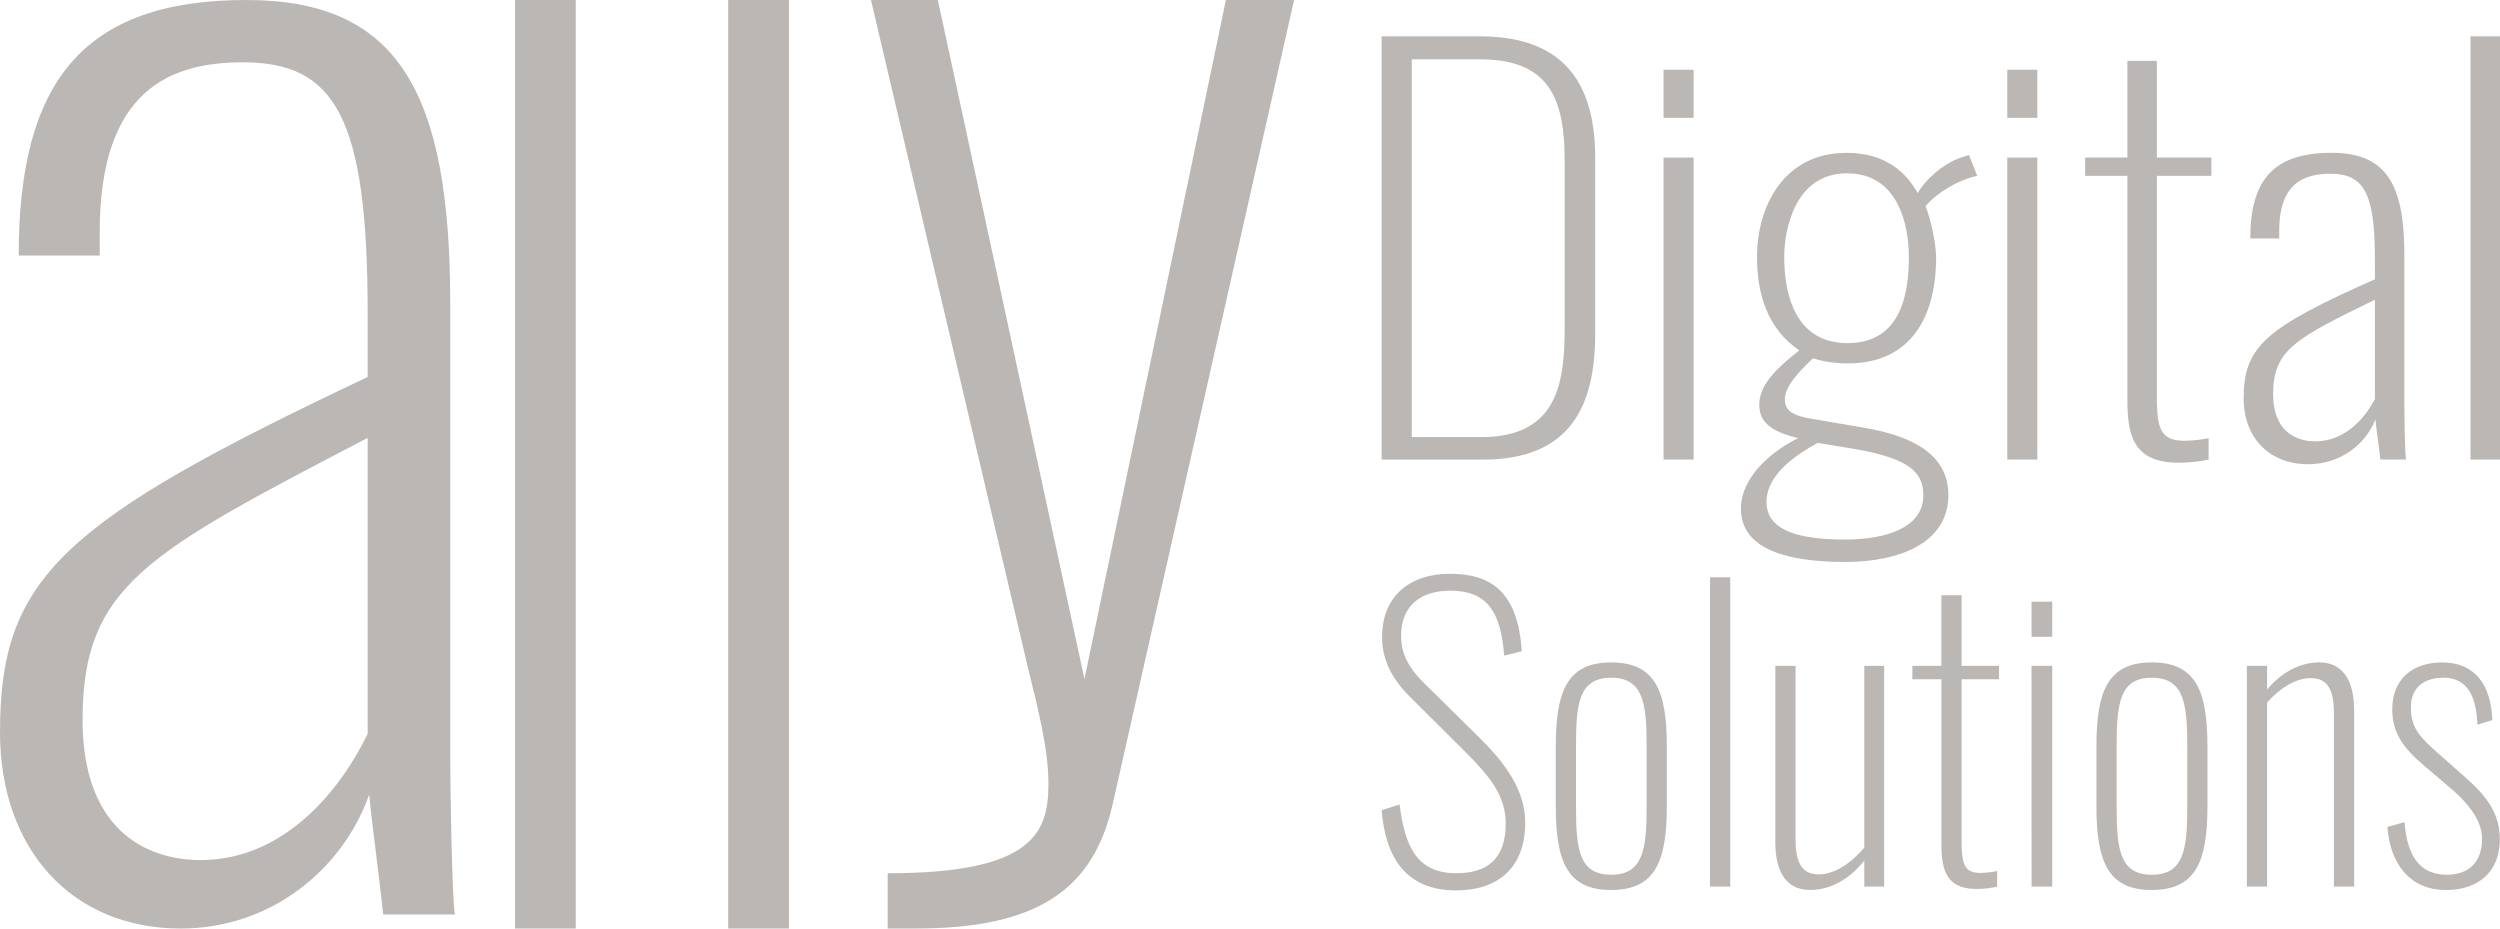 <svg xmlns="http://www.w3.org/2000/svg" viewBox="0 0 1537.36 571"><defs><style>.cls-1{fill:#bbb7b5;}</style></defs><g id="Layer_2" data-name="Layer 2"><g id="Layer_1-2" data-name="Layer 1"><g id="Layer_2-2" data-name="Layer 2"><g id="Layer_1-2-2" data-name="Layer 1-2"><path class="cls-1" d="M0,450.27c0-94.84,37.36-129.33,226.09-218.43V192.56c0-120.71-20.11-154.24-76.64-154.24-44.07,0-88.14,16.29-88.14,104.43v14.37H11.5C11.5,51.73,49.82,0,151.37,0c92.93,0,125.5,55.57,125.5,186.82V465.6c0,15.33,1,86.22,2.87,96.76H235.67c-2.87-26.82-7.66-61.31-8.62-73.77C210.77,534.58,166.7,571,111.13,571,44.07,571,0,522.12,0,450.27Zm226.09,1v-182c-136,70.9-175.31,91-175.31,173.41,0,66.1,37.36,86.22,72.8,86.22,47-.07,82.42-36.47,102.51-77.67Z"/><path class="cls-1" d="M316.7,0h37.36V571H316.7Z"/><path class="cls-1" d="M447.8,0h37.36V571H447.8Z"/><path class="cls-1" d="M545.88,537c90.16,0,98.85-25.31,98.85-55.36,0-20.56-6.32-45.87-12.65-71.18L535.6,0h41.12l90.16,417.56L753.87,0h41.92L684.28,494.27c-11.87,53-46.66,76.71-121,76.71h-17.4Z"/><path class="cls-1" d="M849.64,22.34h60.53c55.06,0,70.79,33.1,70.79,74.87v108c0,44.66-15.38,77.43-69.08,77.43H849.64Zm61.22,246.45c44.8,0,51.3-30.21,51.3-65.55V98.49c0-37.91-9.58-62-52-62h-42v232.3Z"/><path class="cls-1" d="M1023,42.9h18.47V72.46H1023Zm0,54h18.47V282.6H1023Z"/><path class="cls-1" d="M1070.56,312.81c0-19,18.13-35,35.23-43.38-17.1-4.18-23.94-10-23.94-20.57,0-11.88,9.92-21.84,24.62-33.41-19.49-13.18-26-34.38-26-57.52,0-30.52,16.08-63.94,55.06-63.94,24.28,0,36.59,12.21,43.78,24.74,4.44-8,15.73-18.31,26.67-21.85l4.79-1.6,5.13,12.85c-12,2.57-25,10.6-31.81,18.64,3.42,8.35,6.5,23.77,6.5,31.48,0,36.95-15.73,65.23-54.37,65.23-7.53,0-16.42-1.28-21.21-3.21-8.89,8.35-17.44,17.35-17.44,25.38,0,6.75,4.79,10,16.42,11.89l32.14,5.46c32.15,5.46,52,17.67,52,41.45,0,29.24-29.75,41.13-63.6,41.13C1093.14,345.58,1070.56,335,1070.56,312.81Zm112.18-8c0-13.49-6.84-22.81-43.44-28.92l-21.54-3.53c-11.63,6.43-31.46,18.64-31.46,36.31,0,16.39,17.09,23.13,48.22,23.13,26.67,0,48.22-8.07,48.22-27ZM1173.84,158c0-19.6-6.49-51.41-38-51.41-31.8,0-38.64,34.06-38.64,51.41,0,19.92,5.13,53,39,53s37.64-32.47,37.64-53Z"/><path class="cls-1" d="M1234.37,42.9h18.47V72.46h-18.47Zm0,54h18.47V282.6h-18.47Z"/><path class="cls-1" d="M1308.24,246V108.13h-26V96.88h26V37.44h18.12V96.88h33.52v11.25h-33.52V243.72c0,20.25,2.4,27.31,17.1,27.31a79.89,79.89,0,0,0,14.71-1.6V282.6a89.52,89.52,0,0,1-18.47,1.93C1312,284.53,1308.24,267.82,1308.24,246Z"/><path class="cls-1" d="M1379.71,245c0-31.81,13.34-43.38,80.71-73.26V158.58c0-40.49-7.18-51.74-27.36-51.74-15.73,0-31.46,5.47-31.46,35v4.82h-17.79c0-35.35,13.68-52.7,49.93-52.7,33.18,0,44.8,18.64,44.8,62.66v93.5c0,5.14.34,28.92,1,32.45h-15.73c-1-9-2.74-20.56-3.08-24.74-5.81,15.42-21.55,27.63-41.38,27.63C1395.44,285.49,1379.71,269.11,1379.71,245Zm80.71.32v-61c-48.56,23.78-62.59,30.53-62.59,58.16,0,22.17,13.34,28.92,26,28.92,16.75,0,29.41-12.21,36.59-26Z"/><path class="cls-1" d="M1519.24,22.34h18.12V282.6h-18.12Z"/><path class="cls-1" d="M849.64,498.24l11-3.52c3.29,25.12,10.09,42.26,35,42.26,18.79,0,30.29-8.68,30.29-30.52,0-16.67-9.15-28.41-24.65-43.91L866.55,428c-11.74-11.74-16.67-23.72-16.67-36.16,0-25.13,16.9-39,41.79-39,25.83,0,41.8,11.74,44.14,47.66L925,403.15c-2.11-26.77-10.33-39.92-33.1-39.92-17.38,0-30.29,8.45-30.29,27.71,0,9.62,3.28,18.31,13.85,28.88l34.28,33.81c15.26,15,28.18,31.93,28.18,52.13,0,28.64-17.61,41.79-42.5,41.79C865.37,547.55,852,528.3,849.64,498.24Z"/><path class="cls-1" d="M956.71,495.66V459c0-33.81,7-51.66,34-51.66C1018,407.37,1025,425,1025,459v36.63c0,34-7,51.66-34.28,51.66C963.76,547.32,956.71,529.71,956.71,495.66Zm55.88.47V458.56c0-26.06-2.11-41.79-21.83-41.79s-21.6,15.73-21.6,41.79v37.57c0,26.06,1.87,41.79,21.6,41.79S1012.59,522.19,1012.59,496.13Z"/><path class="cls-1" d="M1051.57,355H1064V545.2h-12.45Z"/><path class="cls-1" d="M1091.72,517.73V409.49h12.44V516.32c0,16.67,5.64,21.37,14.33,21.37,9.62,0,19.72-6.81,27.94-16.44V409.49h12.21V545.2h-12.21v-16c-8.69,11-20.43,18.08-33.34,18.08C1100.88,547.32,1091.72,539.33,1091.72,517.73Z"/><path class="cls-1" d="M1193.86,518.43V417.7H1176v-8.21h17.85V366.05h12.44v43.44h23v8.21h-23v99.09c0,14.79,1.64,20,11.74,20a52,52,0,0,0,10.1-1.17v9.62a58.11,58.11,0,0,1-12.68,1.41C1196.44,546.61,1193.86,534.4,1193.86,518.43Z"/><path class="cls-1" d="M1249.27,370H1262v21.6h-12.68Zm0,39.45H1262V545.2h-12.68Z"/><path class="cls-1" d="M1289.18,495.66V459c0-33.81,7-51.66,34-51.66,27.23,0,34.28,17.61,34.28,51.66v36.63c0,34-7,51.66-34.28,51.66C1296.23,547.32,1289.18,529.71,1289.18,495.66Zm55.88.47V458.56c0-26.06-2.11-41.79-21.83-41.79s-21.6,15.73-21.6,41.79v37.57c0,26.06,1.87,41.79,21.6,41.79S1345.06,522.19,1345.06,496.13Z"/><path class="cls-1" d="M1381.69,409.49h12.45V424c8.45-10.09,19.72-16.67,32.16-16.67,12,0,21.37,8,21.37,29.59V545.2h-12.44V438.37c0-16.67-5.64-21.37-14.33-21.37-9.15,0-18.78,6.1-26.76,15V545.2h-12.45Z"/><path class="cls-1" d="M1468.1,508.57l10.56-3.05c1.65,22.78,10.8,32.4,26.07,32.4,13.62,0,21.6-8,21.6-22.07,0-9.63-6.11-20-20-31.7l-15.73-13.38c-13.62-11.51-19.49-20.9-19.49-34.52,0-18.55,12.21-28.88,30.76-28.88,20.19,0,30,13.86,30.76,35.46l-9.16,2.82c-.7-21.14-8.69-28.88-20.9-28.88-12,0-20,6.1-20,18.07,0,10.1,3,16.21,13.85,25.83l16.2,14.33c12,10.56,24.65,21.6,24.65,41.09,0,19.72-12.91,31.23-33.1,31.23C1482.89,547.32,1470,532.52,1468.1,508.57Z"/></g></g></g></g></svg>
